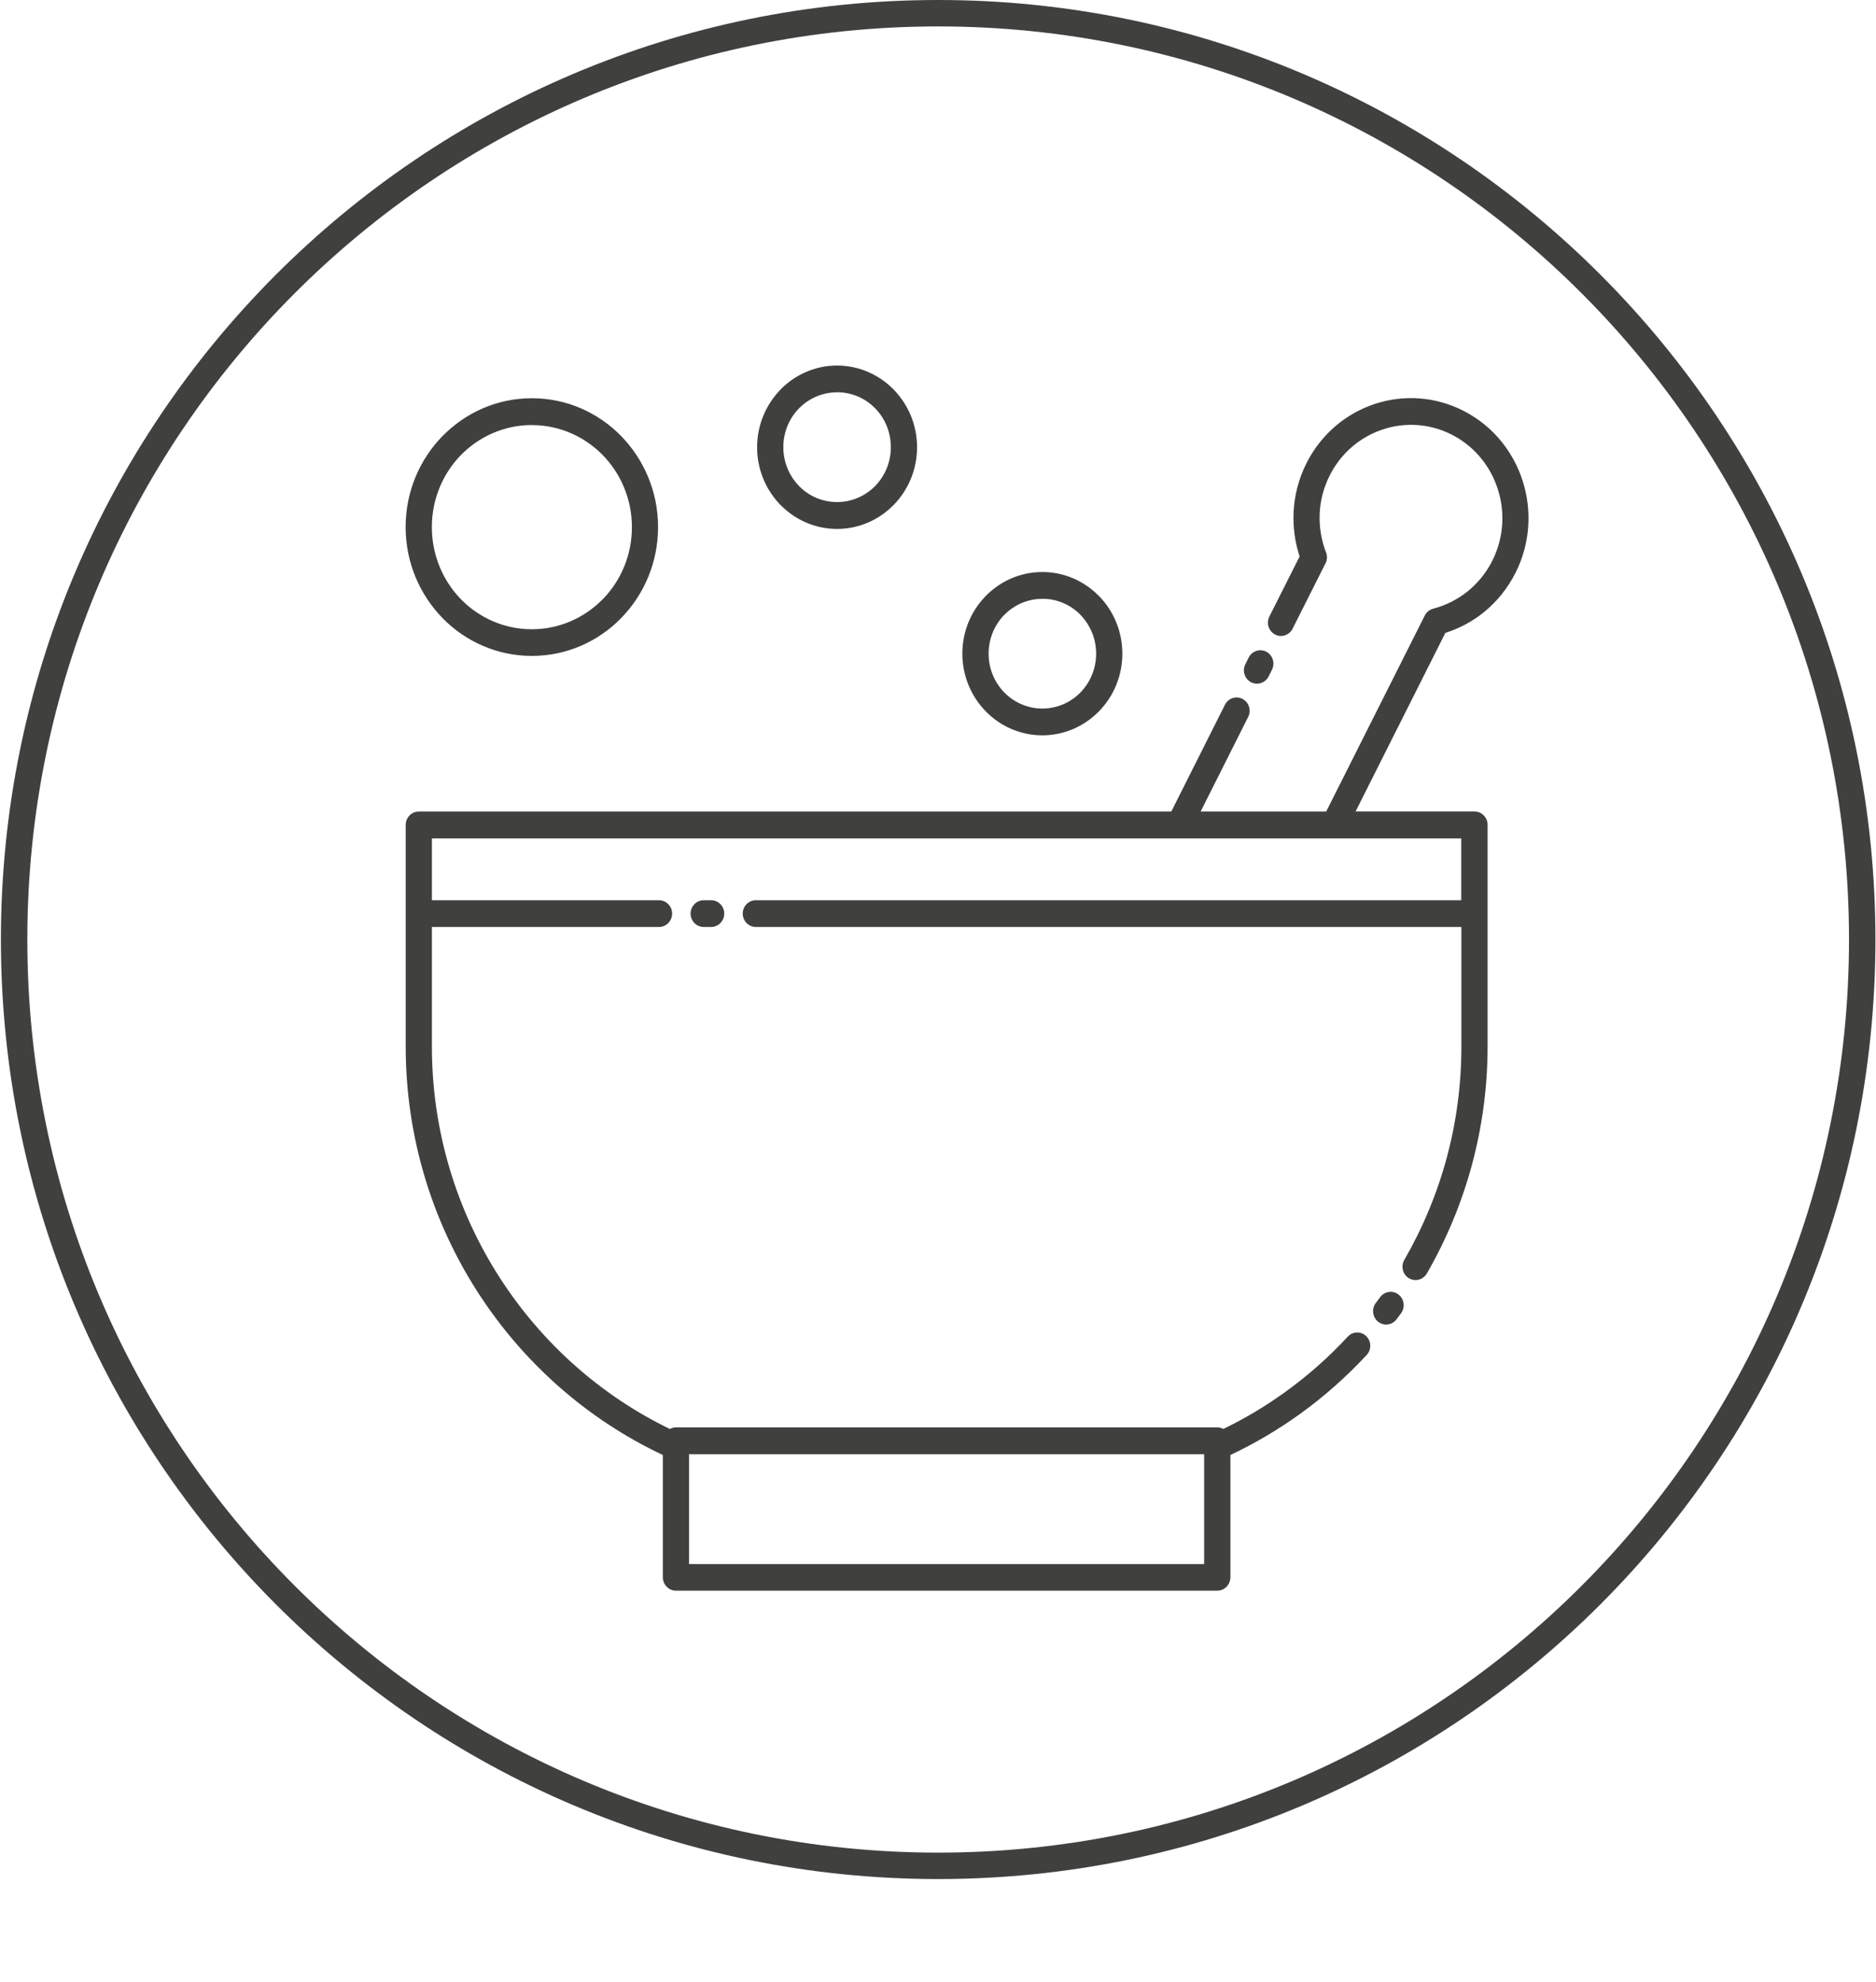<svg width="142" height="150" viewBox="0 0 142 150" fill="none" xmlns="http://www.w3.org/2000/svg">
<path d="M91.144 110.064H52.157V118.377H91.144V110.064ZM110.608 70.159H57.211C56.665 70.159 56.219 69.704 56.219 69.146C56.219 68.588 56.665 68.133 57.211 68.133H110.608V63.456H32.692V68.133H49.882C50.428 68.133 50.874 68.588 50.874 69.146C50.874 69.704 50.428 70.159 49.882 70.159H32.692V79.204C32.692 85.642 34.58 91.652 37.816 96.686C40.987 101.616 45.452 105.612 50.703 108.152C50.839 108.077 50.998 108.033 51.164 108.033H92.14C92.307 108.033 92.466 108.077 92.601 108.148C94.225 107.365 95.776 106.439 97.237 105.386C98.973 104.14 100.578 102.723 102.016 101.164C102.392 100.761 103.016 100.741 103.411 101.125C103.807 101.509 103.826 102.146 103.45 102.549C101.903 104.215 100.202 105.723 98.373 107.036C96.729 108.215 94.977 109.252 93.132 110.123V119.377C93.132 119.935 92.687 120.39 92.14 120.39H51.164C50.618 120.39 50.172 119.935 50.172 119.377V110.123C44.448 107.428 39.583 103.123 36.153 97.785C32.711 92.435 30.708 86.041 30.708 79.195V62.434C30.708 61.877 31.153 61.421 31.7 61.421H88.659L92.721 53.338C92.969 52.843 93.566 52.645 94.05 52.898C94.535 53.152 94.729 53.761 94.481 54.256L90.88 61.421H100.384L107.845 46.587C107.98 46.318 108.221 46.136 108.484 46.069C109.43 45.823 110.329 45.372 111.104 44.747C111.829 44.157 112.457 43.406 112.914 42.523L112.992 42.369C113.829 40.656 113.922 38.748 113.383 37.055C112.852 35.361 111.693 33.87 110.038 32.975L109.887 32.896C108.205 32.042 106.341 31.951 104.682 32.497C102.996 33.051 101.519 34.258 100.647 35.991C100.182 36.913 99.934 37.894 99.891 38.867C99.845 39.872 100.012 40.881 100.372 41.811C100.492 42.12 100.453 42.448 100.294 42.709L97.841 47.584C97.593 48.078 96.996 48.276 96.512 48.023C96.027 47.77 95.833 47.16 96.081 46.666L98.372 42.116C98.019 41.047 97.864 39.908 97.915 38.768C97.973 37.518 98.291 36.26 98.884 35.069C100.008 32.837 101.911 31.278 104.073 30.57C106.228 29.861 108.647 29.988 110.829 31.12L110.86 31.136C113.046 32.283 114.569 34.222 115.267 36.434C115.961 38.634 115.837 41.103 114.728 43.327L114.709 43.358C114.112 44.545 113.29 45.546 112.333 46.326C111.453 47.038 110.457 47.568 109.403 47.901L102.608 61.417H111.608C112.155 61.417 112.6 61.872 112.6 62.43V79.191C112.6 82.258 112.193 85.249 111.43 88.102C110.643 91.042 109.48 93.823 108 96.388C107.725 96.866 107.112 97.025 106.643 96.744C106.174 96.463 106.019 95.838 106.294 95.359C107.69 92.941 108.786 90.322 109.523 87.572C110.236 84.913 110.616 82.103 110.616 79.195V70.15L110.608 70.159ZM53.827 68.133C54.373 68.133 54.819 68.588 54.819 69.146C54.819 69.704 54.373 70.159 53.827 70.159H53.265C52.718 70.159 52.273 69.704 52.273 69.146C52.273 68.588 52.718 68.133 53.265 68.133H53.827ZM40.257 32.17C38.168 32.17 36.273 33.036 34.901 34.429C33.532 35.826 32.688 37.761 32.688 39.897C32.688 42.034 33.536 43.965 34.901 45.366C36.273 46.762 38.168 47.625 40.257 47.625C42.346 47.625 44.242 46.758 45.61 45.362L45.668 45.31C47.001 43.922 47.831 42.01 47.831 39.901C47.831 37.765 46.982 35.834 45.617 34.437C44.245 33.04 42.35 32.174 40.261 32.174L40.257 32.17ZM33.502 33.001C35.23 31.236 37.621 30.14 40.257 30.14C42.897 30.14 45.284 31.232 47.013 32.997C48.737 34.766 49.811 37.207 49.811 39.894C49.811 42.548 48.765 44.966 47.071 46.723L47.013 46.786C45.284 48.551 42.897 49.643 40.257 49.643C37.622 49.643 35.23 48.551 33.502 46.786C31.777 45.018 30.703 42.58 30.703 39.89C30.703 37.199 31.773 34.761 33.505 32.993L33.502 33.001ZM63.361 29.693C62.237 29.693 61.214 30.16 60.482 30.904C59.745 31.655 59.292 32.696 59.292 33.843C59.292 34.991 59.749 36.032 60.482 36.783L60.532 36.839C61.257 37.555 62.257 37.998 63.361 37.998C64.485 37.998 65.509 37.531 66.241 36.787C66.978 36.032 67.431 34.991 67.431 33.843C67.431 32.696 66.974 31.651 66.245 30.904C65.509 30.152 64.489 29.689 63.365 29.689L63.361 29.693ZM59.078 29.483C60.179 28.359 61.695 27.667 63.361 27.667C65.024 27.667 66.536 28.359 67.636 29.475C68.737 30.603 69.415 32.146 69.415 33.847C69.415 35.553 68.737 37.104 67.64 38.22C66.543 39.34 65.028 40.032 63.361 40.032C61.726 40.032 60.237 39.367 59.148 38.283L59.082 38.224C57.986 37.104 57.307 35.557 57.307 33.852C57.307 32.154 57.986 30.611 59.078 29.487L59.078 29.483ZM78.9 45.322C77.776 45.322 76.757 45.789 76.02 46.537L75.97 46.585C75.265 47.333 74.831 48.349 74.831 49.473C74.831 50.621 75.288 51.661 76.02 52.413C76.757 53.161 77.776 53.628 78.9 53.628C80.024 53.628 81.043 53.161 81.78 52.413C82.512 51.661 82.97 50.621 82.97 49.473C82.97 48.326 82.512 47.289 81.78 46.533L81.733 46.482C81.001 45.762 80.005 45.319 78.904 45.319L78.9 45.322ZM74.617 45.105C75.714 43.985 77.23 43.293 78.9 43.293C80.536 43.293 82.024 43.961 83.113 45.042L83.179 45.101C84.276 46.221 84.954 47.768 84.954 49.469C84.954 51.175 84.276 52.726 83.179 53.842C82.082 54.957 80.567 55.654 78.9 55.654C77.23 55.654 75.71 54.961 74.617 53.842C73.524 52.722 72.842 51.175 72.842 49.469C72.842 47.8 73.497 46.28 74.555 45.168L74.613 45.101L74.617 45.105ZM94.52 49.762C94.772 49.267 95.369 49.074 95.854 49.327C96.338 49.584 96.528 50.193 96.28 50.688L96.024 51.199C95.772 51.693 95.175 51.887 94.691 51.634C94.206 51.377 94.016 50.767 94.264 50.273L94.52 49.762ZM105.713 99.847C105.384 100.29 104.76 100.381 104.326 100.045C103.892 99.708 103.803 99.071 104.132 98.628L104.469 98.173C104.799 97.73 105.423 97.639 105.857 97.975C106.291 98.312 106.38 98.949 106.051 99.392L105.713 99.847Z" fill="#40403E"/>
<path d="M71.013 1C109.639 1 140.957 32.386 140.957 71.108C140.957 109.83 109.639 141.217 71.013 141.217C32.386 141.217 1.069 109.83 1.069 71.108C1.069 32.387 32.386 1 71.013 1Z" stroke="#40403E" stroke-width="2"/>
</svg>
